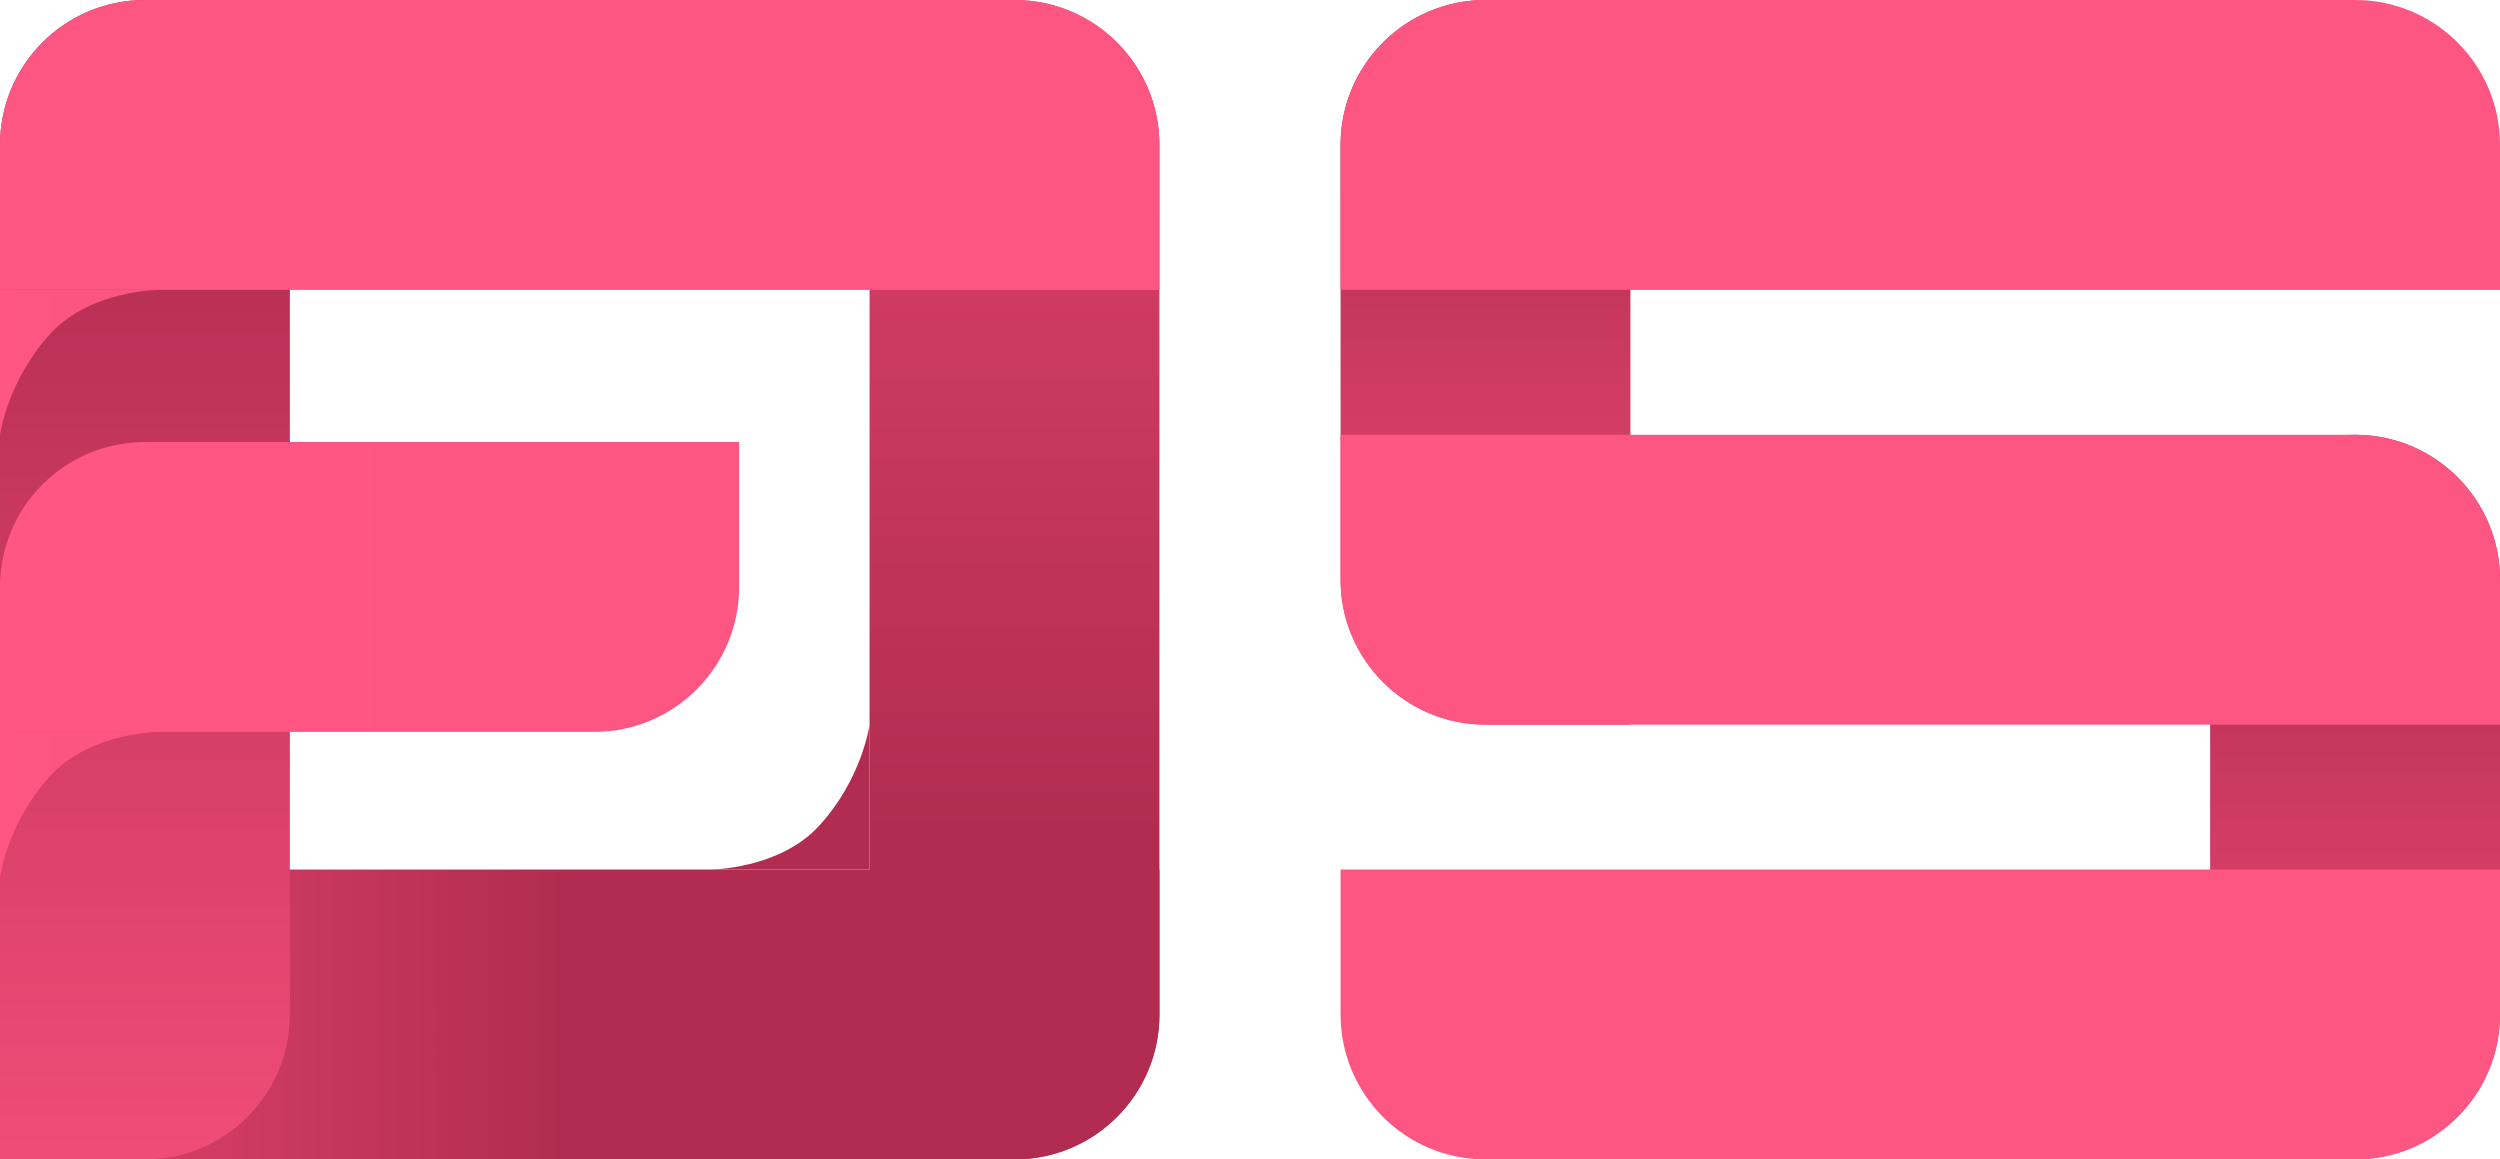 <?xml version="1.0" encoding="UTF-8"?>
<svg width="345px" height="160px" viewBox="0 0 345 160" version="1.1" xmlns="http://www.w3.org/2000/svg" xmlns:xlink="http://www.w3.org/1999/xlink">
    <!-- Generator: Sketch 43.2 (39069) - http://www.bohemiancoding.com/sketch -->
    <title>FOS</title>
    <desc>Created with Sketch.</desc>
    <defs>
        <linearGradient x1="88.31%" y1="50%" x2="27.405%" y2="50%" id="linearGradient-1">
            <stop stop-color="#D73F67" offset="0%"></stop>
            <stop stop-color="#B12C50" offset="100%"></stop>
        </linearGradient>
        <linearGradient x1="48.85%" y1="50%" x2="11.493%" y2="50%" id="linearGradient-2">
            <stop stop-color="#B12C50" offset="0%"></stop>
            <stop stop-color="#D73F67" offset="100%"></stop>
        </linearGradient>
        <linearGradient x1="0%" y1="50%" x2="87.38%" y2="50%" id="linearGradient-3">
            <stop stop-color="#F04C78" offset="0%"></stop>
            <stop stop-color="#B12C50" offset="100%"></stop>
        </linearGradient>
        <linearGradient x1="0%" y1="45.707%" x2="749.582%" y2="45.707%" id="linearGradient-4">
            <stop stop-color="#FF5683" offset="0%"></stop>
            <stop stop-color="#DA4A70" offset="100%"></stop>
        </linearGradient>
        <linearGradient x1="100%" y1="50%" x2="0%" y2="50%" id="linearGradient-5">
            <stop stop-color="#FE5683" offset="0%"></stop>
            <stop stop-color="#FF5683" offset="100%"></stop>
        </linearGradient>
    </defs>
    <g id="Page-1" stroke="none" stroke-width="1" fill="none" fill-rule="evenodd">
        <g id="FOS">
            <g id="FO-Copy-12">
                <path d="M60,80 C60,68.954 68.945,60 80.001,60 L199.999,60 C211.045,60 220,68.952 220,80 L220,80 C220,91.046 211.055,100 199.999,100 L60,100 L60,80 Z" id="Rectangle-5-Copy-7" fill="url(#linearGradient-1)" transform="translate(140, 80) scale(-1, 1) rotate(-90) translate(-140, -80) "></path>
                <path d="M0,140 C0,128.954 8.945,120 20.001,120 L139.999,120 C151.045,120 160,128.952 160,140 L160,160 L0,160 L0,140 Z" id="Rectangle-5-Copy-8" fill="url(#linearGradient-2)" transform="translate(80, 140) scale(1, -1) translate(-80, -140) "></path>
                <path d="M98,100 L120,100 C120,100 110.514,100.019 105,106 C99.014,112.493 98,120 98,120" id="Triangle" fill="#B12C50" transform="translate(109, 110) scale(-1, -1) translate(-109, -110) "></path>
                <path d="M-60,80 C-60,68.954 -51.055,60 -39.999,60 L79.999,60 C91.045,60 100,68.952 100,80 L100,80 C100,91.046 91.055,100 79.999,100 L-60,100 L-60,80 Z" id="Rectangle-5-Copy-7" fill="url(#linearGradient-3)" transform="translate(20, 80) scale(-1, 1) rotate(-90) translate(-20, -80) "></path>
                <g id="Group-15">
                    <path d="M0,20 C0,8.954 8.945,0 20.001,0 L139.999,0 C151.045,0 160,8.952 160,20 L160,40 L0,40 L0,20 Z" id="Rectangle-5-Copy-4" fill="#FE5683"></path>
                    <path d="M2.27390155e-13,40 L22,40 C22,40 12.514,40.019 7,46 C1.014,52.493 0,60 0,60" id="Triangle" fill="url(#linearGradient-4)"></path>
                </g>
                <g id="Group-14" transform="translate(0, 61)">
                    <path d="M0,20 C0,8.954 8.962,0 20,0 L102,0 L102,20 C102,31.046 93.038,40 82,40 L0,40 L0,20 Z" id="Rectangle-5-Copy-4" fill="url(#linearGradient-5)"></path>
                    <path d="M2.27390155e-13,40 L22,40 C22,40 12.514,40.019 7,46 C1.014,52.493 0,60 0,60" id="Triangle" fill="url(#linearGradient-4)"></path>
                </g>
            </g>
            <g id="FO-Copy-11" transform="translate(185, 0)">
                <path d="M-30,50 C-30,38.954 -21.038,30 -10.004,30 L50.004,30 C61.047,30 70,38.952 70,50 L70,50 C70,61.046 61.038,70 50.004,70 L-30,70 L-30,50 Z" id="Rectangle-5-Copy-7" fill="url(#linearGradient-3)" transform="translate(20, 50) rotate(-90) translate(-20, -50) "></path>
                <path d="M90,110 C90,98.954 98.962,90 109.996,90 L170.004,90 C181.047,90 190,98.952 190,110 L190,110 C190,121.046 181.038,130 170.004,130 L90,130 L90,110 Z" id="Rectangle-5-Copy-10" fill="url(#linearGradient-3)" transform="translate(140, 110) scale(-1, 1) rotate(-90) translate(-140, -110) "></path>
                <path d="M0,20 C0,8.954 8.945,0 20.001,0 L139.999,0 C151.045,0 160,8.952 160,20 L160,40 L0,40 L0,20 Z" id="Rectangle-5-Copy-4" fill="#FE5683"></path>
                <path d="M0,60 L139.999,60 C151.045,60 160,68.952 160,80 L160,100 L20.001,100 C8.955,100 0,91.048 0,80 L0,60 Z" id="Rectangle-5-Copy-6" fill="#FE5683"></path>
                <path d="M0,140 C0,128.954 8.945,120 20.001,120 L139.999,120 C151.045,120 160,128.952 160,140 L160,160 L0,160 L0,140 Z" id="Rectangle-5-Copy-5" fill="#FE5683" transform="translate(80, 140) scale(1, -1) translate(-80, -140) "></path>
            </g>
        </g>
    </g>
</svg>